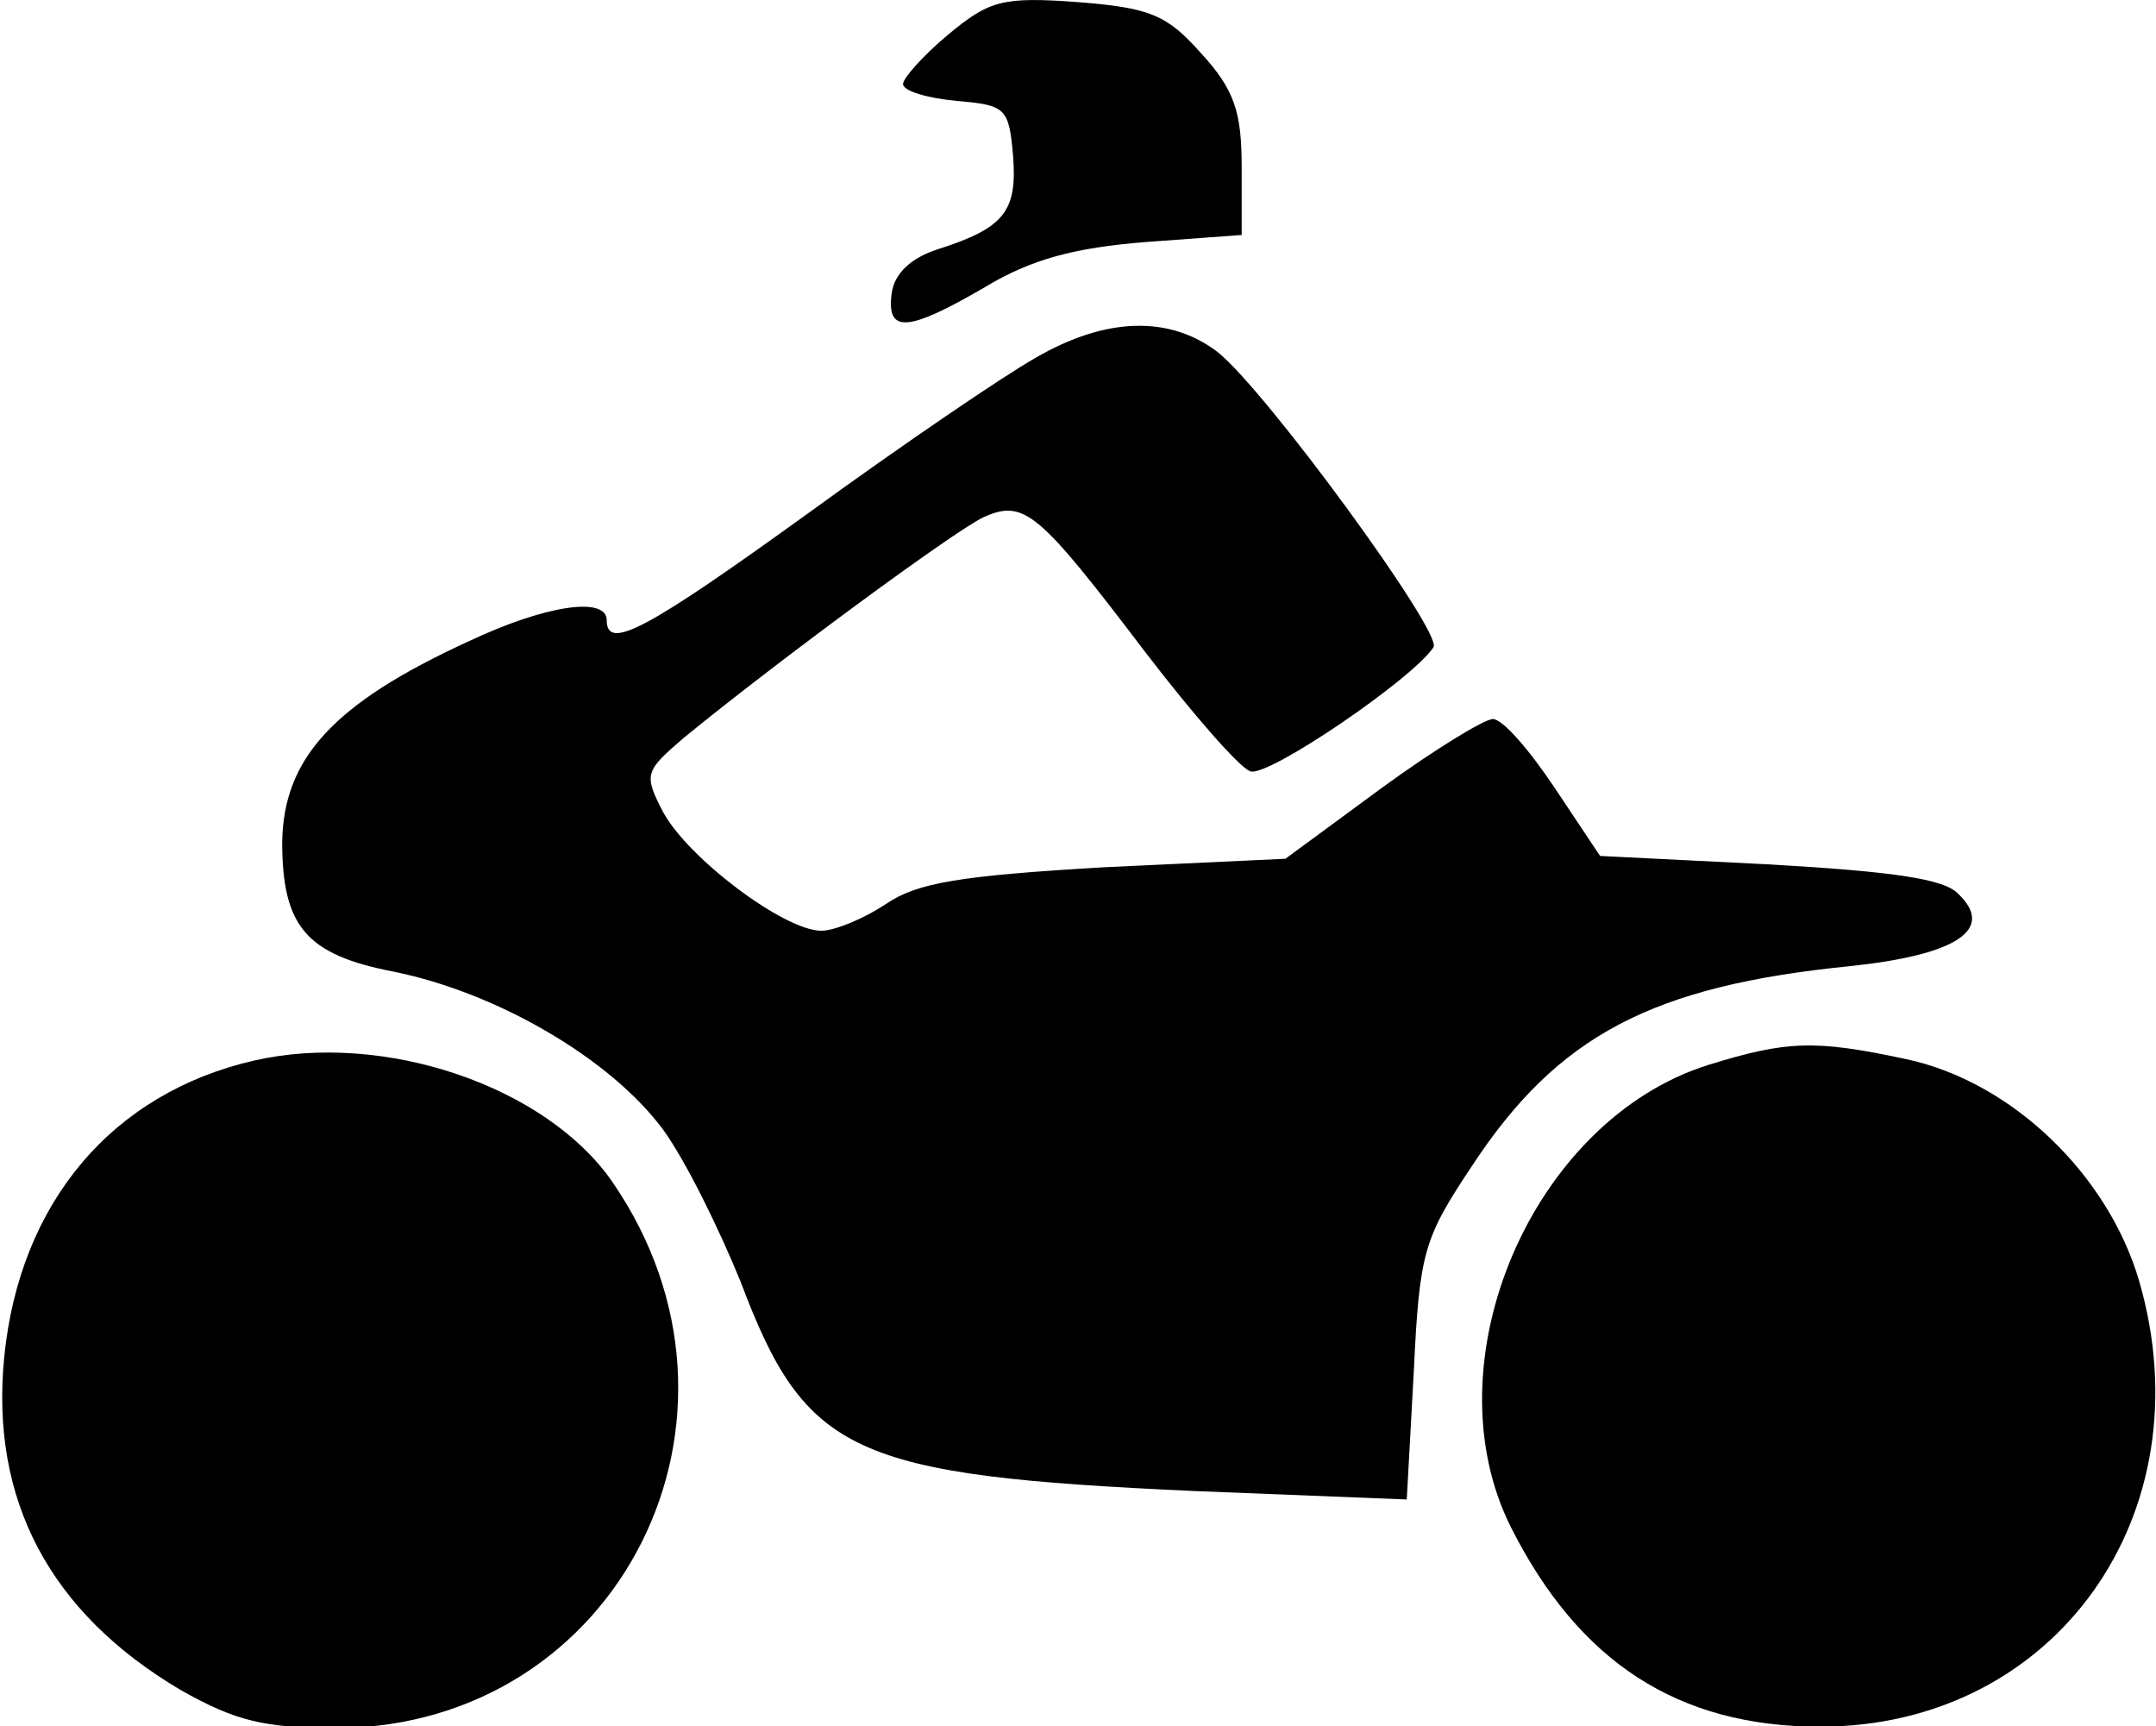 <?xml version="1.0" encoding="utf-8"?>
<!-- Generator: Adobe Illustrator 24.0.0, SVG Export Plug-In . SVG Version: 6.00 Build 0)  -->
<svg version="1.1" id="Ebene_1" xmlns="http://www.w3.org/2000/svg" xmlns:xlink="http://www.w3.org/1999/xlink" x="0px" y="0px"
	 viewBox="0 0 152.8 122.3" style="enable-background:new 0 0 152.8 122.3;" xml:space="preserve">
<g transform="translate(0,1280) scale(0.1,-0.1)">
	<path d="M672,12775.5c-18-15-32-31-32-35c0-5,17-10,38-12c35-3,37-5,40-39c3-39-6-51-53-66c-19-6-31-17-33-31c-4-29,11-28,66,4
		c33,20,64,28,114,32l68,5v48c0,39-5,55-29,81c-24,27-36,32-87,36C710,12802.5,701,12799.5,672,12775.5z"/>
	<path d="M734,12546.5c-23-13-95-62-161-110c-115-83-143-98-143-76c0,17-43,11-98-15c-96-44-131-83-132-142c0-60,17-80,79-92
		c74-15,154-62,191-112c16-22,40-71,55-108c46-122,79-137,321-148l151-6l5,91c4,84,7,94,41,145c61,93,128,128,269,142
		c75,8,102,26,76,51c-10,11-48,16-134,21l-120,6l-32,48c-18,27-37,49-44,49c-6,0-42-22-79-49l-68-50l-128-6c-103-6-133-11-155-26
		c-15-10-36-19-46-19c-26,0-94,51-112,84c-14,27-13,29,15,53c66,54,191,146,212,156c29,13,39,4,115-96c33-43,66-81,74-84
		c12-5,116,66,130,88c6,11-119,182-153,209C829,12576.5,784,12575.5,734,12546.5z"/>
	<path d="M180,12048.5c-100-23-166-100-177-210c-10-101,32-181,125-236c39-22,59-27,112-27c199,2,309,220,194,387
		C387,12030.5,272,12069.5,180,12048.5z"/>
	<path d="M1211,12045.5c-125-39-199-211-140-328c48-95,118-141,219-141c167,0,274,151,226,316c-22,75-90,141-165,157
		C1286,12063.5,1266,12062.5,1211,12045.5z"/>
</g>
</svg>
